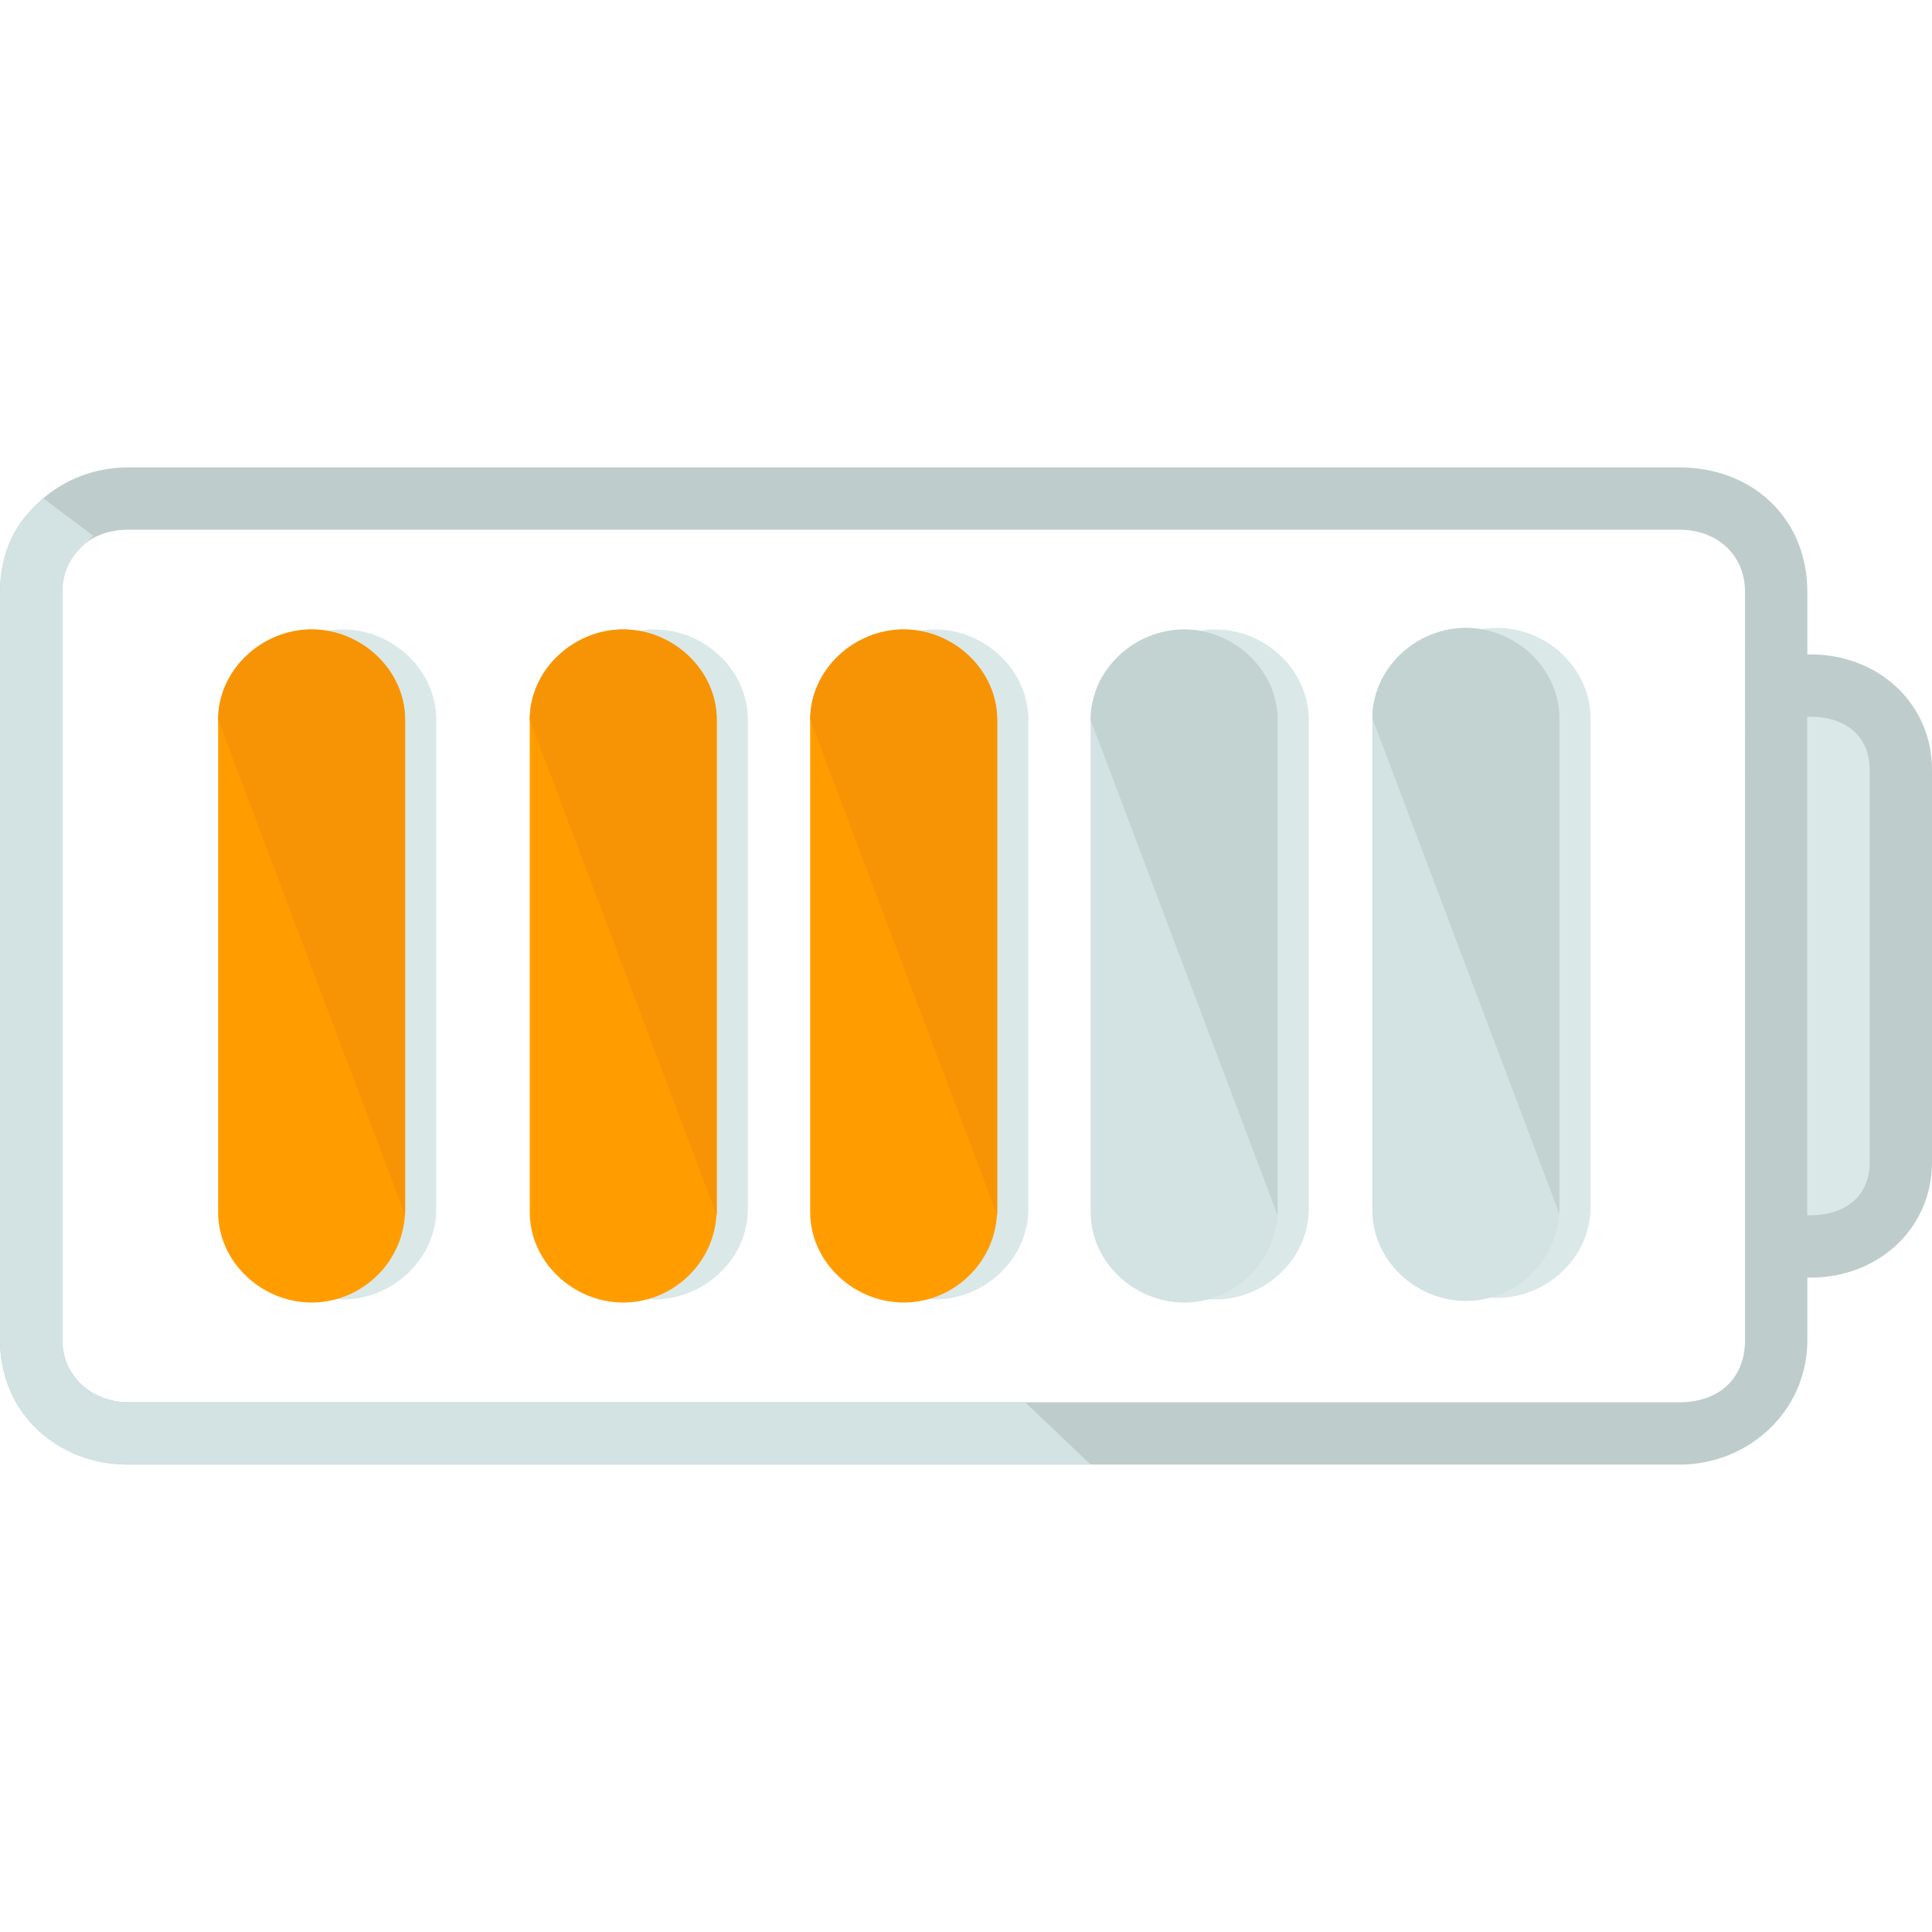 <?xml version="1.0" encoding="utf-8"?>
<!-- Generator: Adobe Illustrator 16.0.0, SVG Export Plug-In . SVG Version: 6.00 Build 0)  -->
<!DOCTYPE svg PUBLIC "-//W3C//DTD SVG 1.1//EN" "http://www.w3.org/Graphics/SVG/1.1/DTD/svg11.dtd">
<svg version="1.1" id="Layer_1" xmlns="http://www.w3.org/2000/svg" xmlns:xlink="http://www.w3.org/1999/xlink" x="0px" y="0px"
	 width="1200px" height="1200px" viewBox="0 0 1200 1200" enable-background="new 0 0 1200 1200" xml:space="preserve">
<g>
	<path fill="#DAE8E8" d="M212.903,390.968c-30.968,0-58.064,25.161-58.064,56.129v303.871c0,30.968,27.097,56.129,58.064,56.129
		c30.967,0,58.064-25.161,58.064-56.129V447.097C270.968,416.129,243.871,390.968,212.903,390.968z"/>
	<path fill="#DAE8E8" d="M406.451,390.968c-30.967,0-58.064,25.161-58.064,56.129v303.871c0,30.968,27.099,56.129,58.064,56.129
		c30.968,0,58.062-25.161,58.062-56.129V447.097C464.516,416.129,437.419,390.968,406.451,390.968z"/>
	<path fill="#DAE8E8" d="M580.646,390.968c-30.97,0-58.064,25.161-58.064,56.129v303.871c0,30.968,27.097,56.129,58.064,56.129
		c30.967,0,58.062-25.161,58.062-56.129V447.097C638.71,416.129,611.613,390.968,580.646,390.968z"/>
	<path fill="#DAE8E8" d="M754.839,390.968c-30.968,0-58.062,25.161-58.062,56.129v303.871c0,30.968,27.097,56.129,58.062,56.129
		s58.064-25.161,58.064-56.129V447.097C812.903,416.129,785.807,390.968,754.839,390.968z"/>
</g>
<path fill="#FF9D00" d="M193.548,809.032c-30.968,0-58.064-25.161-58.064-56.129V447.097c0-30.968,27.097-56.129,58.064-56.129
	c30.967,0,58.064,25.161,58.064,56.129v303.871C251.613,783.871,224.516,809.032,193.548,809.032z"/>
<path fill="#F79406" d="M135.484,447.097c0-30.968,27.097-56.129,58.064-56.129c30.967,0,58.064,25.161,58.064,56.129v307.742"/>
<path fill="#FF9D00" d="M387.097,809.032c-30.968,0-58.063-25.161-58.063-56.129V447.097c0-30.968,27.097-56.129,58.063-56.129
	c30.968,0,58.064,25.161,58.064,56.129v303.871C445.161,783.871,418.064,809.032,387.097,809.032z"/>
<path fill="#F79406" d="M329.032,447.097c0-30.968,27.097-56.129,58.063-56.129s58.064,25.161,58.064,56.129v307.742"/>
<g>
	<path fill="#FF9D00" d="M561.29,809.032c-30.968,0-58.064-25.161-58.064-56.129V447.097c0-30.968,27.099-56.129,58.064-56.129
		s58.062,25.161,58.062,56.129v303.871C619.354,783.871,592.258,809.032,561.29,809.032z"/>
	<path fill="#D3E2E2" d="M735.484,809.032c-30.97,0-58.065-25.161-58.065-56.129V447.097c0-30.968,27.098-56.129,58.065-56.129
		c30.967,0,58.062,25.161,58.062,56.129v303.871C793.549,783.871,766.451,809.032,735.484,809.032z"/>
</g>
<g>
	<path fill="#F79406" d="M503.226,447.097c0-30.968,27.099-56.129,58.064-56.129s58.064,25.161,58.064,56.129v307.742"/>
	<path fill="#C2D3D2" d="M677.419,447.097c0-30.968,27.098-56.129,58.065-56.129c30.967,0,58.062,25.161,58.062,56.129v307.742"/>
</g>
<path fill="#DAE8E8" d="M1122.581,421.936L1122.581,421.936c30.968,0,58.063,25.161,58.063,58.064v241.936
	c0,30.97-27.098,58.064-58.063,58.064l0,0"/>
<path fill="#BECCCC" d="M1124.516,406.451h-1.935v-38.709c0-46.452-34.839-77.419-79.355-77.419H79.355
	C36.774,290.323,0,323.226,0,367.742v464.516c0,46.452,36.774,77.42,79.355,77.42h963.871c42.581,0,79.354-32.901,79.354-77.42
	v-38.709h1.936c42.581,0,75.484-30.968,75.484-71.613V478.064C1200,437.419,1167.097,406.451,1124.516,406.451z M1083.871,832.258
	c0,25.161-17.42,38.71-40.646,38.71H79.355c-21.291,0-40.646-15.481-40.646-38.71V367.742c0-25.162,19.355-38.71,40.646-38.71
	h963.871c23.228,0,40.646,15.483,40.646,38.71L1083.871,832.258L1083.871,832.258z M1161.29,721.936
	c0,21.29-15.483,32.903-36.774,32.903h-1.935V445.161h1.935c21.291,0,36.774,11.613,36.774,32.903V721.936z"/>
<path fill="#D3E2E2" d="M636.774,870.968H79.355c-21.291,0-40.646-15.481-40.646-38.71V367.742c0-15.484,7.742-25.162,19.355-34.839
	l-30.968-23.227C9.677,323.226,0,342.581,0,367.742v464.516c0,46.452,36.774,77.42,79.355,77.42h598.064L636.774,870.968z"/>
<g>
	<path fill="#DAE8E8" d="M929.839,390c-30.968,0-58.062,25.161-58.062,56.129V750c0,30.968,27.097,56.129,58.062,56.129
		s58.064-25.161,58.064-56.129V446.129C987.903,415.161,960.807,390,929.839,390z"/>
	<path fill="#D3E2E2" d="M910.484,808.064c-30.97,0-58.065-25.161-58.065-56.13V446.129c0-30.968,27.098-56.129,58.065-56.129
		c30.967,0,58.062,25.161,58.062,56.129V750C968.549,782.903,941.451,808.064,910.484,808.064z"/>
	<path fill="#C2D3D2" d="M852.419,446.129c0-30.968,27.098-56.129,58.065-56.129c30.967,0,58.062,25.161,58.062,56.129v307.742"/>
</g>
</svg>
